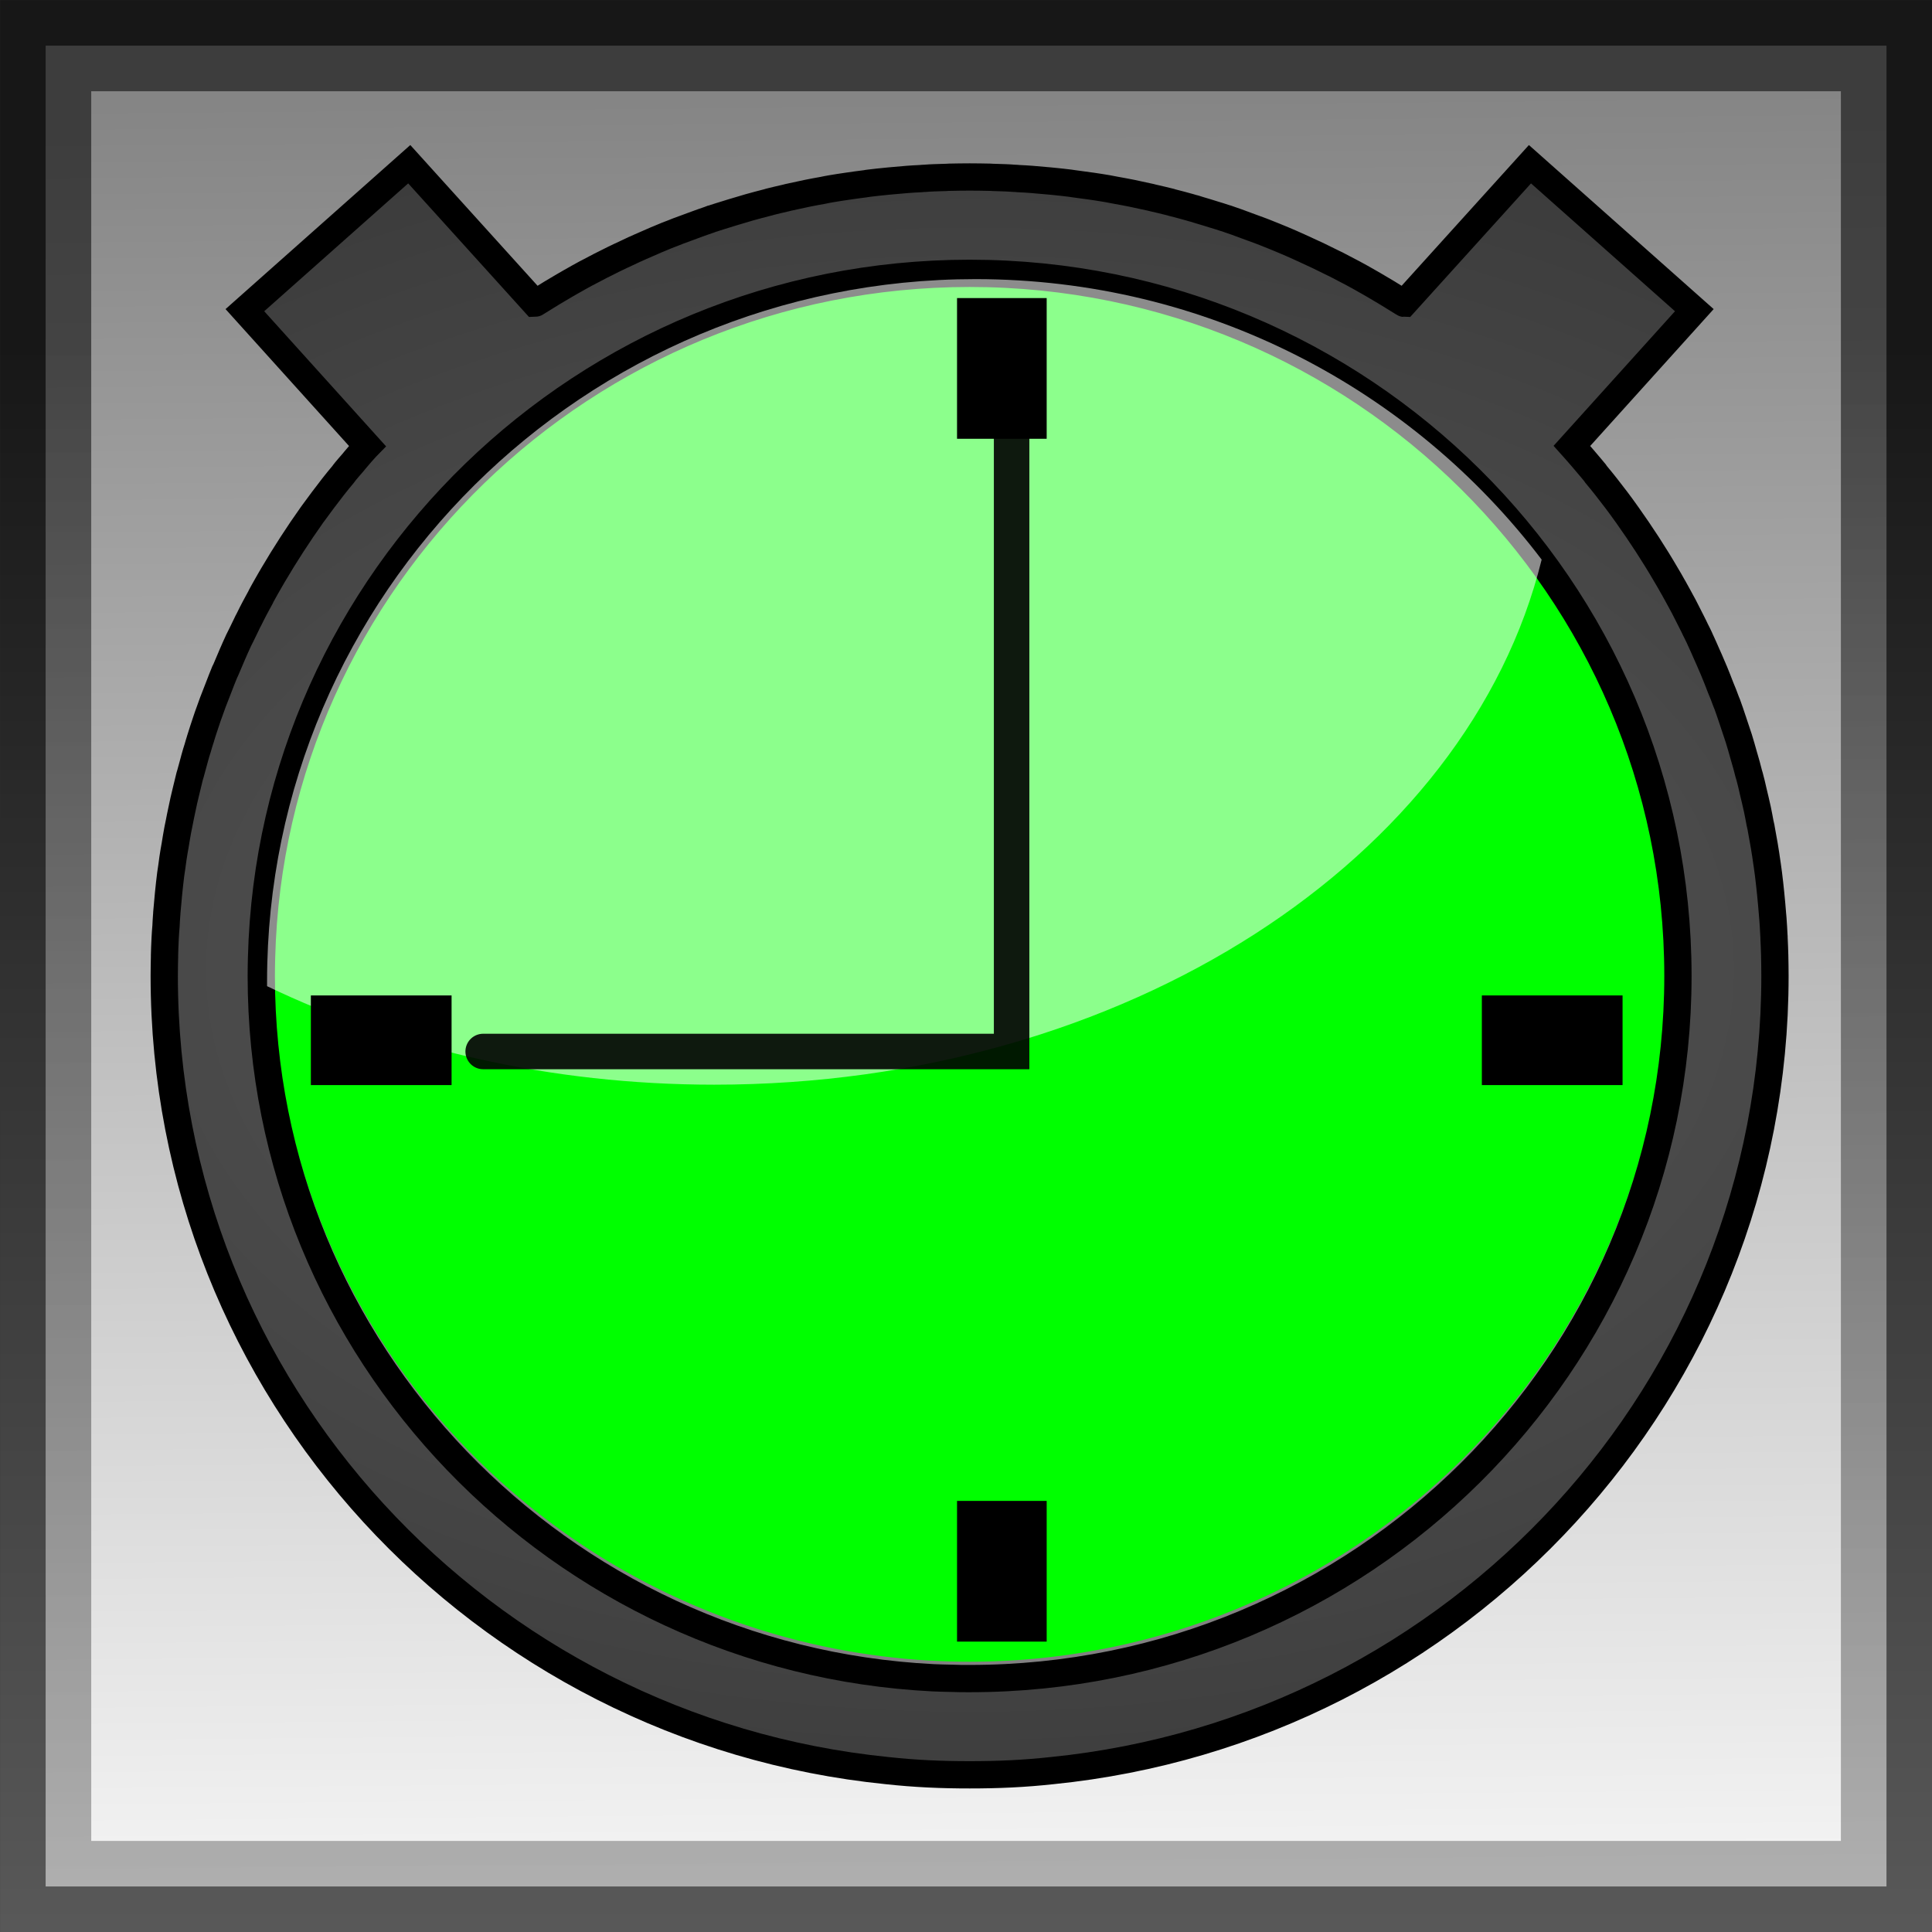 <?xml version="1.0" encoding="UTF-8" standalone="no"?>
<!-- Created with Inkscape (http://www.inkscape.org/) -->
<svg
   xmlns:dc="http://purl.org/dc/elements/1.1/"
   xmlns:cc="http://creativecommons.org/ns#"
   xmlns:rdf="http://www.w3.org/1999/02/22-rdf-syntax-ns#"
   xmlns:svg="http://www.w3.org/2000/svg"
   xmlns="http://www.w3.org/2000/svg"
   xmlns:xlink="http://www.w3.org/1999/xlink"
   xmlns:sodipodi="http://sodipodi.sourceforge.net/DTD/sodipodi-0.dtd"
   xmlns:inkscape="http://www.inkscape.org/namespaces/inkscape"
   width="16"
   height="16"
   id="svg3157"
   sodipodi:version="0.32"
   inkscape:version="0.46"
   version="1.0"
   sodipodi:docname="jpon.svg"
   inkscape:output_extension="org.inkscape.output.svg.inkscape"
   inkscape:export-filename="C:\Documents and Settings\lcsantos\Desktop\JPatchaca\jpon.png"
   inkscape:export-xdpi="90"
   inkscape:export-ydpi="90">
  <rect width="100%" height="100%" fill="#333333" stroke="none"/>
  <defs
     id="defs3159">
    <linearGradient
       inkscape:collect="always"
       id="linearGradient3187">
      <stop
         style="stop-color:#000000;stop-opacity:1;"
         offset="0"
         id="stop3189" />
      <stop
         style="stop-color:#797979;stop-opacity:1"
         offset="1"
         id="stop3191" />
    </linearGradient>
    <linearGradient
       inkscape:collect="always"
       id="linearGradient3169">
      <stop
         style="stop-color:#858585;stop-opacity:1"
         offset="0"
         id="stop3171" />
      <stop
         style="stop-color:#f8f8f8;stop-opacity:1"
         offset="1"
         id="stop3173" />
    </linearGradient>
    <linearGradient
       id="linearGradient4333">
      <stop
         style="stop-color:#000000;stop-opacity:1;"
         offset="0"
         id="stop4335" />
      <stop
         style="stop-color:#000000;stop-opacity:1;"
         offset="1"
         id="stop4337" />
    </linearGradient>
    <linearGradient
       id="linearGradient3707">
      <stop
         style="stop-color:#5b5b5b;stop-opacity:1;"
         offset="0"
         id="stop3709" />
      <stop
         style="stop-color:#000000;stop-opacity:1;"
         offset="1"
         id="stop3711" />
    </linearGradient>
    <linearGradient
       id="linearGradient3699">
      <stop
         style="stop-color:#009b00;stop-opacity:1;"
         offset="0"
         id="stop3701" />
      <stop
         style="stop-color:#009900;stop-opacity:1;"
         offset="1"
         id="stop3703" />
    </linearGradient>
    <inkscape:perspective
       sodipodi:type="inkscape:persp3d"
       inkscape:vp_x="0 : 526.18109 : 1"
       inkscape:vp_y="0 : 1000 : 0"
       inkscape:vp_z="744.09448 : 526.18109 : 1"
       inkscape:persp3d-origin="372.04724 : 350.78739 : 1"
       id="perspective3165" />
    <radialGradient
       inkscape:collect="always"
       xlink:href="#linearGradient3707"
       id="radialGradient4351"
       cx="8.059"
       cy="8.059"
       fx="8.059"
       fy="8.059"
       r="8"
       gradientTransform="matrix(3.699,-1.1724811e-7,7.5031401e-8,2.367,-21.592,-11.109)"
       gradientUnits="userSpaceOnUse" />
    <linearGradient
       inkscape:collect="always"
       xlink:href="#linearGradient3169"
       id="linearGradient3175"
       x1="8.562"
       y1="0.937"
       x2="8.687"
       y2="16"
       gradientUnits="userSpaceOnUse"
       gradientTransform="matrix(1.019,0,0,1.019,-0.153,-0.153)" />
    <linearGradient
       inkscape:collect="always"
       xlink:href="#linearGradient3187"
       id="linearGradient3193"
       x1="11.75"
       y1="2.938"
       x2="11.75"
       y2="16"
       gradientUnits="userSpaceOnUse"
       gradientTransform="matrix(1.019,0,0,1.019,-0.153,-0.153)" />
  </defs>
  <sodipodi:namedview
     id="base"
     pagecolor="#ffffff"
     bordercolor="#666666"
     borderopacity="1.0"
     inkscape:pageopacity="0.0"
     inkscape:pageshadow="2"
     inkscape:zoom="16"
     inkscape:cx="2.098594"
     inkscape:cy="2.9740084"
     inkscape:document-units="px"
     inkscape:current-layer="layer1"
     showgrid="false"
     inkscape:window-width="1680"
     inkscape:window-height="934"
     inkscape:window-x="-4"
     inkscape:window-y="-4"
     showguides="true"
     inkscape:guide-bbox="true" />
  <g
     inkscape:label="Camada 1"
     inkscape:groupmode="layer"
     id="layer1">
    <rect
       style="fill:url(#linearGradient3175);fill-opacity:1;stroke:url(#linearGradient3193);stroke-width:0.755;stroke-linecap:round;stroke-miterlimit:4;stroke-dasharray:none;stroke-opacity:0.545"
       id="rect2397"
       width="15.245"
       height="15.245"
       x="0.378"
       y="0.378" />
    <g
       id="g3177"
       transform="matrix(1.113,0,0,1.113,-1.114,-0.836)">
      <path
         transform="matrix(2.4595674e-2,0,0,2.4397647e-2,15.454,-3.699)"
         d="M -80,478.076 A 214.286,214.286 0 1 1 -508.571,478.076 A 214.286,214.286 0 1 1 -80,478.076 z"
         sodipodi:ry="214.28572"
         sodipodi:rx="214.28572"
         sodipodi:cy="478.07648"
         sodipodi:cx="-294.28571"
         id="path3188"
         style="fill:#00ff00;fill-opacity:1;stroke:#818181;stroke-width:7.279;stroke-linecap:round;stroke-linejoin:miter;stroke-miterlimit:4;stroke-dasharray:none;stroke-dashoffset:0;stroke-opacity:1"
         sodipodi:type="arc" />
      <path
         id="path4301"
         d="M 4.046,1.973 L 2.823,3.059 L 3.734,4.069 C 3.73,4.073 3.726,4.078 3.722,4.083 C 3.7,4.107 3.679,4.131 3.658,4.156 C 3.647,4.168 3.638,4.18 3.628,4.192 C 3.609,4.214 3.591,4.234 3.573,4.256 C 3.566,4.264 3.56,4.273 3.554,4.281 C 3.529,4.311 3.504,4.341 3.48,4.372 C 3.429,4.438 3.378,4.505 3.329,4.573 C 3.326,4.577 3.324,4.581 3.321,4.584 C 3.219,4.728 3.123,4.876 3.033,5.029 C 3.017,5.057 3,5.085 2.984,5.114 C 2.973,5.134 2.961,5.154 2.95,5.175 C 2.946,5.181 2.943,5.188 2.94,5.195 C 2.924,5.223 2.909,5.253 2.893,5.282 C 2.88,5.307 2.867,5.332 2.855,5.357 C 2.847,5.371 2.84,5.386 2.833,5.401 C 2.822,5.423 2.811,5.446 2.8,5.469 C 2.792,5.485 2.784,5.501 2.776,5.517 C 2.76,5.551 2.745,5.586 2.73,5.62 C 2.712,5.661 2.695,5.701 2.678,5.742 C 2.678,5.743 2.676,5.743 2.676,5.744 C 2.659,5.785 2.643,5.826 2.627,5.868 C 2.613,5.904 2.599,5.94 2.585,5.976 C 2.576,6.001 2.567,6.026 2.558,6.051 C 2.551,6.07 2.544,6.089 2.538,6.108 C 2.537,6.112 2.536,6.116 2.534,6.12 C 2.52,6.162 2.506,6.204 2.493,6.246 C 2.493,6.247 2.493,6.247 2.493,6.247 C 2.485,6.271 2.478,6.296 2.471,6.32 C 2.464,6.342 2.457,6.364 2.451,6.386 C 2.451,6.386 2.451,6.387 2.451,6.387 C 2.44,6.427 2.429,6.468 2.418,6.508 C 2.416,6.515 2.414,6.522 2.412,6.528 C 2.403,6.565 2.394,6.602 2.385,6.639 C 2.374,6.683 2.364,6.728 2.355,6.772 C 2.347,6.806 2.341,6.841 2.334,6.875 C 2.331,6.892 2.327,6.908 2.324,6.924 C 2.317,6.963 2.31,7.002 2.304,7.041 C 2.298,7.073 2.293,7.105 2.288,7.137 C 2.283,7.177 2.277,7.217 2.271,7.257 C 2.265,7.304 2.26,7.352 2.255,7.4 C 2.255,7.404 2.255,7.407 2.254,7.411 C 2.25,7.455 2.246,7.499 2.242,7.544 C 2.242,7.55 2.242,7.556 2.241,7.561 C 2.239,7.589 2.237,7.616 2.236,7.644 C 2.234,7.672 2.231,7.7 2.23,7.728 C 2.23,7.736 2.229,7.743 2.229,7.75 C 2.227,7.787 2.226,7.823 2.225,7.86 C 2.225,7.864 2.225,7.868 2.225,7.872 C 2.224,7.919 2.223,7.966 2.223,8.013 C 2.223,11.09 4.583,13.622 7.603,13.926 C 7.704,13.937 7.805,13.945 7.908,13.95 C 8.01,13.955 8.112,13.957 8.216,13.957 C 8.319,13.957 8.422,13.955 8.524,13.95 C 8.626,13.945 8.727,13.937 8.828,13.926 C 11.849,13.622 14.208,11.09 14.208,8.013 C 14.208,7.962 14.207,7.911 14.206,7.86 C 14.205,7.816 14.203,7.774 14.201,7.731 C 14.201,7.723 14.201,7.716 14.2,7.708 C 14.198,7.669 14.196,7.63 14.193,7.591 C 14.192,7.58 14.191,7.568 14.19,7.556 C 14.19,7.552 14.189,7.548 14.189,7.544 C 14.186,7.499 14.181,7.455 14.177,7.411 C 14.177,7.409 14.177,7.407 14.177,7.406 C 14.177,7.404 14.176,7.402 14.176,7.4 C 14.171,7.352 14.166,7.304 14.16,7.257 C 14.155,7.217 14.149,7.177 14.143,7.137 C 14.141,7.127 14.14,7.118 14.139,7.109 C 14.136,7.086 14.131,7.064 14.128,7.041 C 14.121,7.002 14.114,6.963 14.107,6.924 C 14.106,6.918 14.105,6.912 14.104,6.906 C 14.102,6.896 14.099,6.886 14.097,6.875 C 14.091,6.841 14.084,6.806 14.077,6.772 C 14.067,6.728 14.057,6.683 14.046,6.639 C 14.038,6.602 14.029,6.565 14.019,6.528 C 14.017,6.522 14.015,6.515 14.013,6.508 C 14.003,6.468 13.992,6.427 13.98,6.387 C 13.979,6.383 13.978,6.38 13.977,6.377 C 13.965,6.333 13.952,6.289 13.939,6.246 C 13.925,6.204 13.911,6.162 13.897,6.12 C 13.896,6.116 13.895,6.112 13.893,6.108 C 13.88,6.069 13.867,6.03 13.853,5.992 C 13.85,5.985 13.847,5.977 13.844,5.97 C 13.832,5.935 13.818,5.902 13.804,5.868 C 13.788,5.826 13.772,5.785 13.755,5.744 C 13.755,5.743 13.755,5.743 13.754,5.743 C 13.748,5.729 13.743,5.714 13.736,5.7 C 13.725,5.673 13.713,5.647 13.701,5.62 C 13.686,5.586 13.671,5.551 13.655,5.517 C 13.652,5.511 13.649,5.505 13.647,5.499 C 13.637,5.478 13.627,5.457 13.616,5.436 C 13.607,5.417 13.598,5.398 13.588,5.379 C 13.576,5.355 13.564,5.332 13.552,5.308 C 13.544,5.292 13.536,5.277 13.528,5.261 C 13.513,5.234 13.499,5.207 13.484,5.18 C 13.477,5.168 13.471,5.156 13.464,5.144 C 13.459,5.134 13.453,5.124 13.447,5.114 C 13.431,5.085 13.415,5.057 13.398,5.029 C 13.309,4.876 13.212,4.728 13.11,4.584 C 13.107,4.581 13.105,4.577 13.102,4.573 C 13.054,4.505 13.003,4.438 12.951,4.372 C 12.927,4.341 12.902,4.311 12.877,4.281 C 12.874,4.277 12.872,4.273 12.869,4.269 C 12.859,4.257 12.849,4.245 12.839,4.233 C 12.821,4.211 12.802,4.19 12.784,4.168 C 12.771,4.153 12.759,4.139 12.746,4.124 C 12.73,4.105 12.713,4.087 12.697,4.069 L 13.608,3.059 L 12.385,1.973 L 11.449,3.008 C 11.448,3.008 11.446,3.007 11.445,3.006 C 11.404,2.98 11.363,2.955 11.322,2.93 C 11.291,2.911 11.26,2.893 11.229,2.875 C 11.219,2.869 11.209,2.863 11.198,2.857 C 11.193,2.854 11.187,2.851 11.182,2.848 C 11.145,2.827 11.109,2.806 11.071,2.786 C 11.035,2.767 10.998,2.748 10.962,2.729 C 10.949,2.722 10.936,2.715 10.922,2.709 C 10.849,2.672 10.775,2.637 10.7,2.603 C 10.689,2.598 10.678,2.593 10.667,2.588 C 10.628,2.57 10.588,2.553 10.548,2.536 C 10.504,2.518 10.459,2.499 10.415,2.482 C 10.405,2.478 10.394,2.474 10.384,2.47 C 10.362,2.462 10.339,2.454 10.316,2.445 C 10.295,2.437 10.273,2.429 10.251,2.421 C 10.22,2.409 10.188,2.398 10.156,2.387 C 10.148,2.384 10.141,2.382 10.133,2.379 C 10.128,2.378 10.122,2.376 10.117,2.374 C 10.088,2.364 10.06,2.356 10.031,2.347 C 9.997,2.336 9.963,2.326 9.929,2.316 C 9.916,2.312 9.904,2.308 9.891,2.304 C 9.879,2.301 9.867,2.298 9.855,2.294 C 9.812,2.282 9.768,2.27 9.724,2.259 C 9.72,2.258 9.716,2.257 9.713,2.256 C 9.711,2.255 9.709,2.254 9.707,2.254 C 9.665,2.243 9.623,2.234 9.581,2.224 C 9.575,2.222 9.568,2.221 9.561,2.219 C 9.515,2.209 9.469,2.199 9.422,2.189 C 9.383,2.181 9.344,2.174 9.305,2.167 C 9.284,2.163 9.263,2.159 9.242,2.155 C 9.204,2.149 9.166,2.142 9.128,2.137 C 9.081,2.13 9.035,2.124 8.989,2.118 C 8.98,2.117 8.971,2.115 8.962,2.114 C 8.92,2.109 8.877,2.104 8.835,2.1 C 8.828,2.099 8.821,2.099 8.814,2.098 C 8.768,2.094 8.723,2.09 8.677,2.086 C 8.644,2.084 8.611,2.081 8.578,2.08 C 8.568,2.079 8.558,2.078 8.548,2.078 C 8.525,2.076 8.502,2.075 8.479,2.074 C 8.448,2.073 8.417,2.072 8.386,2.071 C 8.381,2.071 8.376,2.07 8.371,2.07 C 8.319,2.069 8.267,2.068 8.216,2.068 C 8.164,2.068 8.112,2.069 8.061,2.07 C 8.056,2.07 8.051,2.071 8.046,2.071 C 8.014,2.072 7.983,2.073 7.952,2.074 C 7.929,2.075 7.906,2.076 7.883,2.078 C 7.873,2.078 7.863,2.079 7.854,2.08 C 7.82,2.081 7.788,2.084 7.754,2.086 C 7.709,2.09 7.663,2.094 7.617,2.098 C 7.61,2.099 7.604,2.099 7.597,2.1 C 7.554,2.104 7.511,2.109 7.469,2.114 C 7.464,2.115 7.458,2.115 7.453,2.116 C 7.451,2.116 7.449,2.117 7.446,2.117 C 7.445,2.117 7.444,2.118 7.443,2.118 C 7.396,2.124 7.35,2.13 7.304,2.137 C 7.266,2.142 7.227,2.149 7.189,2.155 C 7.178,2.157 7.167,2.159 7.155,2.161 C 7.145,2.163 7.136,2.165 7.126,2.167 C 7.087,2.174 7.048,2.181 7.009,2.189 C 6.962,2.199 6.916,2.209 6.87,2.219 C 6.863,2.221 6.857,2.222 6.85,2.224 C 6.808,2.234 6.766,2.243 6.724,2.254 C 6.722,2.254 6.721,2.255 6.719,2.256 C 6.715,2.257 6.711,2.258 6.707,2.259 C 6.663,2.27 6.62,2.282 6.576,2.294 C 6.551,2.301 6.527,2.308 6.502,2.316 C 6.468,2.326 6.434,2.336 6.4,2.347 C 6.372,2.356 6.343,2.364 6.314,2.374 C 6.309,2.376 6.304,2.378 6.298,2.379 C 6.291,2.382 6.283,2.384 6.276,2.387 C 6.244,2.398 6.212,2.409 6.18,2.421 C 6.158,2.429 6.137,2.437 6.115,2.445 C 6.092,2.454 6.069,2.462 6.047,2.47 C 6.037,2.474 6.027,2.478 6.017,2.482 C 5.979,2.496 5.942,2.511 5.905,2.527 C 5.898,2.53 5.891,2.533 5.883,2.536 C 5.843,2.553 5.804,2.57 5.764,2.588 C 5.753,2.593 5.742,2.598 5.731,2.603 C 5.725,2.605 5.719,2.608 5.713,2.611 C 5.681,2.626 5.65,2.64 5.619,2.655 C 5.582,2.673 5.545,2.69 5.509,2.709 C 5.496,2.715 5.483,2.722 5.469,2.729 C 5.442,2.743 5.416,2.757 5.389,2.771 C 5.379,2.776 5.369,2.781 5.36,2.786 C 5.323,2.806 5.286,2.827 5.249,2.848 C 5.233,2.857 5.218,2.866 5.202,2.875 C 5.171,2.893 5.14,2.911 5.109,2.93 C 5.068,2.955 5.027,2.98 4.986,3.006 C 4.985,3.007 4.983,3.008 4.982,3.008 L 4.046,1.973 z M 8.216,2.785 C 11.125,2.785 13.486,5.127 13.486,8.013 C 13.486,10.899 11.125,13.241 8.216,13.241 C 8.17,13.241 8.125,13.241 8.08,13.239 C 8.034,13.238 7.989,13.237 7.944,13.235 C 5.161,13.095 2.945,10.809 2.945,8.013 C 2.945,7.968 2.946,7.923 2.947,7.878 C 3.019,5.055 5.352,2.785 8.216,2.785 z"
         style="fill:url(#radialGradient4351);fill-opacity:1;stroke:#000000;stroke-width:0.203;stroke-linecap:round;stroke-linejoin:miter;stroke-miterlimit:4;stroke-dasharray:none;stroke-dashoffset:0;stroke-opacity:1" />
      <path
         id="path4269"
         d="M 8.259,2.828 C 5.349,2.828 2.988,5.17 2.988,8.056 C 2.988,8.067 2.988,8.078 2.988,8.089 C 3.953,8.553 5.094,8.822 6.316,8.822 C 9.375,8.822 11.925,7.138 12.472,4.915 C 11.51,3.648 9.98,2.828 8.259,2.828 z"
         style="fill:#ffffff;fill-opacity:0.55;stroke:none;stroke-width:5.92;stroke-linecap:round;stroke-linejoin:miter;stroke-miterlimit:4;stroke-dasharray:none;stroke-dashoffset:0;stroke-opacity:1" />
      <rect
         y="8.158"
         x="3.314"
         height="0.667"
         width="1.047"
         id="rect3170"
         style="fill:#000000;fill-opacity:1" />
      <rect
         style="fill:#000000;fill-opacity:1"
         id="rect3174"
         width="1.047"
         height="0.667"
         x="12.027"
         y="8.158" />
      <rect
         transform="matrix(0,1,-1,0,0,0)"
         y="-8.789"
         x="11.919"
         height="0.667"
         width="1.047"
         id="rect3176"
         style="fill:#000000;fill-opacity:1" />
      <rect
         style="fill:#000000;fill-opacity:1"
         id="rect3178"
         width="1.047"
         height="0.667"
         x="2.969"
         y="-8.789"
         transform="matrix(0,1,-1,0,0,0)" />
      <path
         inkscape:transform-center-y="-2.3784858"
         inkscape:transform-center-x="1.9868645"
         id="path4311"
         d="M 8.528,3.86 L 8.528,8.575 L 4.596,8.575"
         style="opacity:0.9;fill:none;fill-rule:evenodd;stroke:#000000;stroke-width:0.264;stroke-linecap:round;stroke-linejoin:miter;stroke-miterlimit:4;stroke-dasharray:none;stroke-opacity:1" />
    </g>
  </g>
</svg>
